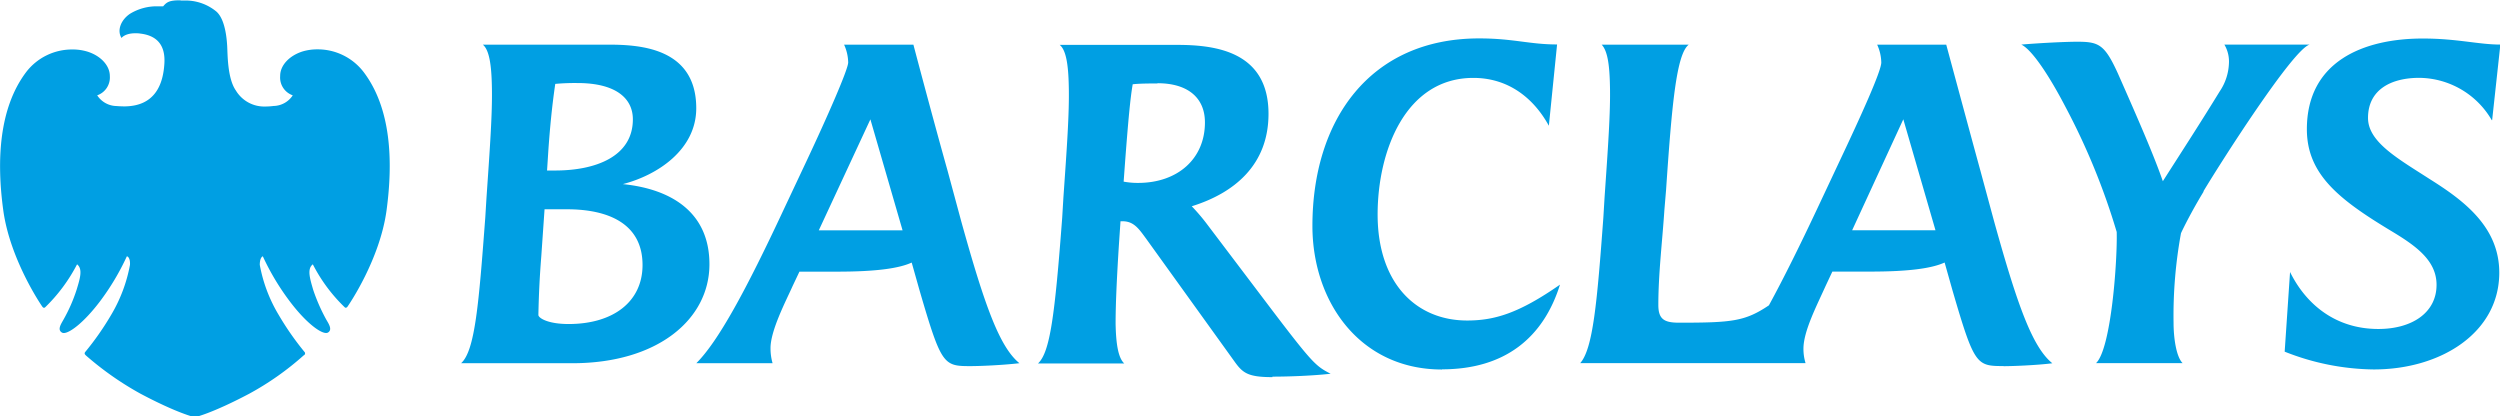 <?xml version="1.0" encoding="UTF-8"?>
<svg xmlns="http://www.w3.org/2000/svg" data-name="Layer 1" viewBox="0 0 413.32 68.85">
  <path d="M411.96 19.87a14 14 0 00-12-7c-4.5 0-8.46 1.85-8.46 6.63 0 4 5 6.75 10.17 10.09 5.66 3.55 11.53 7.91 11.53 15.49 0 9.9-9.62 16-20.74 16a40.91 40.91 0 01-14.74-2.94l.89-13.17c2.59 5.26 7.44 9.42 14.6 9.42 5.52 0 9.62-2.66 9.62-7.3 0-4-3.35-6.41-7.44-8.87-8.6-5.18-14-9.35-14-16.85 0-11.26 9.41-15 19.17-15 5.66 0 9.21 1 12.82 1l-1.36 12.49m-47.69 11.8c-1.23 2-2.79 4.84-3.75 6.89a75.48 75.48 0 00-1.23 14.8c0 2.39.41 5.6 1.5 6.69h-14.32c2.52-2.38 3.55-17.05 3.42-21.69a112.06 112.06 0 00-8.47-20.68c-2.52-4.84-5.45-9.41-7.3-10.3 3.21-.27 7.3-.47 9.28-.47 3.55 0 4.51.47 6.69 5.25 3.41 7.71 5.93 13.5 7.43 17.81 3.62-5.67 6.15-9.55 9.42-14.88a8.82 8.82 0 001.5-4.5 5.51 5.51 0 00-.75-3.21h14.12c-2.72.62-15 19.93-17.6 24.29m-49.6-11.94l-8.46 18.35h13.78l-5.32-18.35m16.58 40.8c-4.5 0-4.84-.14-8.46-12.55l-1.29-4.57c-2.18 1-6.08 1.5-12.28 1.5h-6.28l-1.09 2.32c-1.57 3.48-3.69 7.57-3.69 10.44a8.08 8.08 0 00.35 2.38h-37.26c2.12-2.38 2.8-10.09 3.83-24.08l.2-3.34c.55-8 1-14.13.89-18.42-.07-3.55-.41-5.8-1.37-6.82h14.4c-2.05 1.57-2.8 10-3.75 24l-.28 3.34c-.34 5.19-1 10.51-1 15.7 0 2.38 1 2.93 3.42 2.93 8.72 0 10.91-.21 14.86-2.87 2.46-4.5 5.26-10.17 8-16l3.69-7.85c3.48-7.36 6.89-14.87 6.89-16.3a7.39 7.39 0 00-.68-2.94h11.42s4.64 17.2 5.66 20.88l2.25 8.32c3.89 14 6.35 20.81 9.63 23.47-2.74.34-6.63.48-8.06.48m-92.85.55c-13.58 0-21.42-11.19-21.42-23.74 0-17.47 9.48-31 27.56-31 5.66 0 8.32 1 12.89 1l-1.36 13.44c-2.59-4.71-6.82-7.91-12.48-7.91-11.26 0-15.83 12.15-15.83 22.58 0 11.33 6.34 17.53 14.8 17.53 4.57 0 8.6-1.23 15.35-5.93-2.73 8.73-9.07 14-19.51 14M191.37 13.8c-1.3 0-2.87 0-4.1.13-.4 2.25-.75 6.14-1.23 12.42l-.27 3.68a12.73 12.73 0 002.39.21c6.55 0 11.05-4 11.05-10 0-4.1-2.86-6.48-7.84-6.48m19 48.59c-3.89 0-4.84-.62-6.14-2.4l-14.75-20.5c-1.16-1.57-2-2.87-3.88-2.87h-.35l-.27 4c-.34 5.39-.54 9.69-.54 12.89.06 3.55.47 5.73 1.43 6.62h-14.26c2-1.84 2.79-8 4-24.08l.2-3.35c.55-7.91 1-14 .89-18.35-.07-3.75-.48-6.07-1.5-6.89h19.44c6.34 0 15.08 1.1 15.08 11.4 0 8.45-5.67 13.1-12.69 15.28a32.59 32.59 0 012.66 3.14l10.68 14.11c6.69 8.8 7.23 9.21 9.62 10.44-3 .34-7 .48-9.62.48m-66.45-42.58l-8.55 18.39h13.85l-5.32-18.35m16.58 40.8c-4.5 0-4.84-.14-8.46-12.55l-1.29-4.57c-2.19 1-6.08 1.5-12.29 1.5h-6.27l-1.1 2.32c-1.09 2.45-3.75 7.5-3.68 10.44a8.71 8.71 0 00.34 2.38h-12.61c3.62-3.61 8.19-12 14.53-25.58l3.69-7.84c3.34-7.1 6.89-15.15 6.89-16.31a7.39 7.39 0 00-.68-2.94h11.46s3 11.4 5.66 20.88l2.25 8.33c3.89 14 6.35 20.8 9.62 23.46-2.93.34-6.62.48-8.05.48m-65-46.8a35 35 0 00-3.69.14c-.54 3.68-.88 7.23-1.15 11.11 0 0-.21 3.35-.21 3.21h1.36c6.69 0 12.83-2.32 12.83-8.46 0-3.55-2.93-6-9.14-6M93.78 34.6h-3.75l-.54 7.78c-.27 3.41-.41 6.28-.48 9.69 0 .48 1.5 1.5 5 1.5 7.37 0 12.22-3.68 12.22-9.76 0-6.75-5.53-9.21-12.49-9.21m.82 25.45H76.23c2.32-2.05 2.94-10 4-24.08l.2-3.28c.55-8 1-14.12.89-18.42-.07-3.68-.47-6.07-1.5-6.89h20.55c4.92 0 14.74.28 14.74 10.51 0 6.82-6.34 11.05-12.14 12.55 8.18.82 14.32 4.78 14.32 13.24 0 9.14-8.59 16.37-22.65 16.37M29.76.05c-1.82 0-2.2.32-2.79 1h-.73a8.47 8.47 0 00-4.75 1.23c-1.48 1-2.19 2.72-1.4 4 0 0 .53-.78 2.28-.78.24 0 .52 0 .81.05 2.41.28 4.19 1.56 4 4.91s-1.45 7.09-6.59 7.13c0 0-.67 0-1.37-.06a3.88 3.88 0 01-3.15-1.77 3.13 3.13 0 002.09-3.18c0-1.79-1.58-3.42-3.82-4.08a8.35 8.35 0 00-2.38-.32 9.55 9.55 0 00-7.62 3.72C-.2 17.9-.57 26.63.54 34.76s6.28 15.69 6.43 15.9.21.22.32.22a.24.24 0 00.18-.08 27.37 27.37 0 005.27-7.1c1 .78.46 2.43-.07 4.19a26.48 26.48 0 01-2.2 5c-.43.76-1 1.63-.23 2.09a.56.56 0 00.3.08c1 0 3.35-1.75 6-5.25a40.45 40.45 0 004.43-7.43c.22 0 .58.41.52 1.4a25 25 0 01-3.09 8.24 46.8 46.8 0 01-4.3 6.16c-.24.29 0 .47.11.59a51.16 51.16 0 009 6.31c6.21 3.3 9 3.9 9 3.9s2.74-.58 9-3.89a47.6 47.6 0 009-6.34.35.35 0 00.12-.58 47.45 47.45 0 01-4.28-6.15 24.57 24.57 0 01-3.1-8.23c0-1 .3-1.33.5-1.42a40.45 40.45 0 004.45 7.44c2.64 3.5 5 5.24 6 5.24a.63.63 0 00.32-.07c.75-.46.19-1.35-.25-2.09a29.83 29.83 0 01-2.2-5c-.51-1.78-1.05-3.43-.05-4.19a26.73 26.73 0 005.26 7.09.28.28 0 00.19.09.41.41 0 00.3-.21c.16-.22 5.34-7.75 6.44-15.91s.75-16.87-3.8-22.86a9.56 9.56 0 00-7.64-3.74 8.52 8.52 0 00-2.36.32c-2.26.68-3.81 2.33-3.79 4.09a3.11 3.11 0 002.08 3.19 3.87 3.87 0 01-3.18 1.76 10.4 10.4 0 01-1.34.09A5.47 5.47 0 0139 14.97c-1.41-2-1.36-6-1.44-7.37s-.36-4.45-1.8-5.7A8 8 0 0030.39.09h-.44" fill="#009fe3"></path>
</svg>
